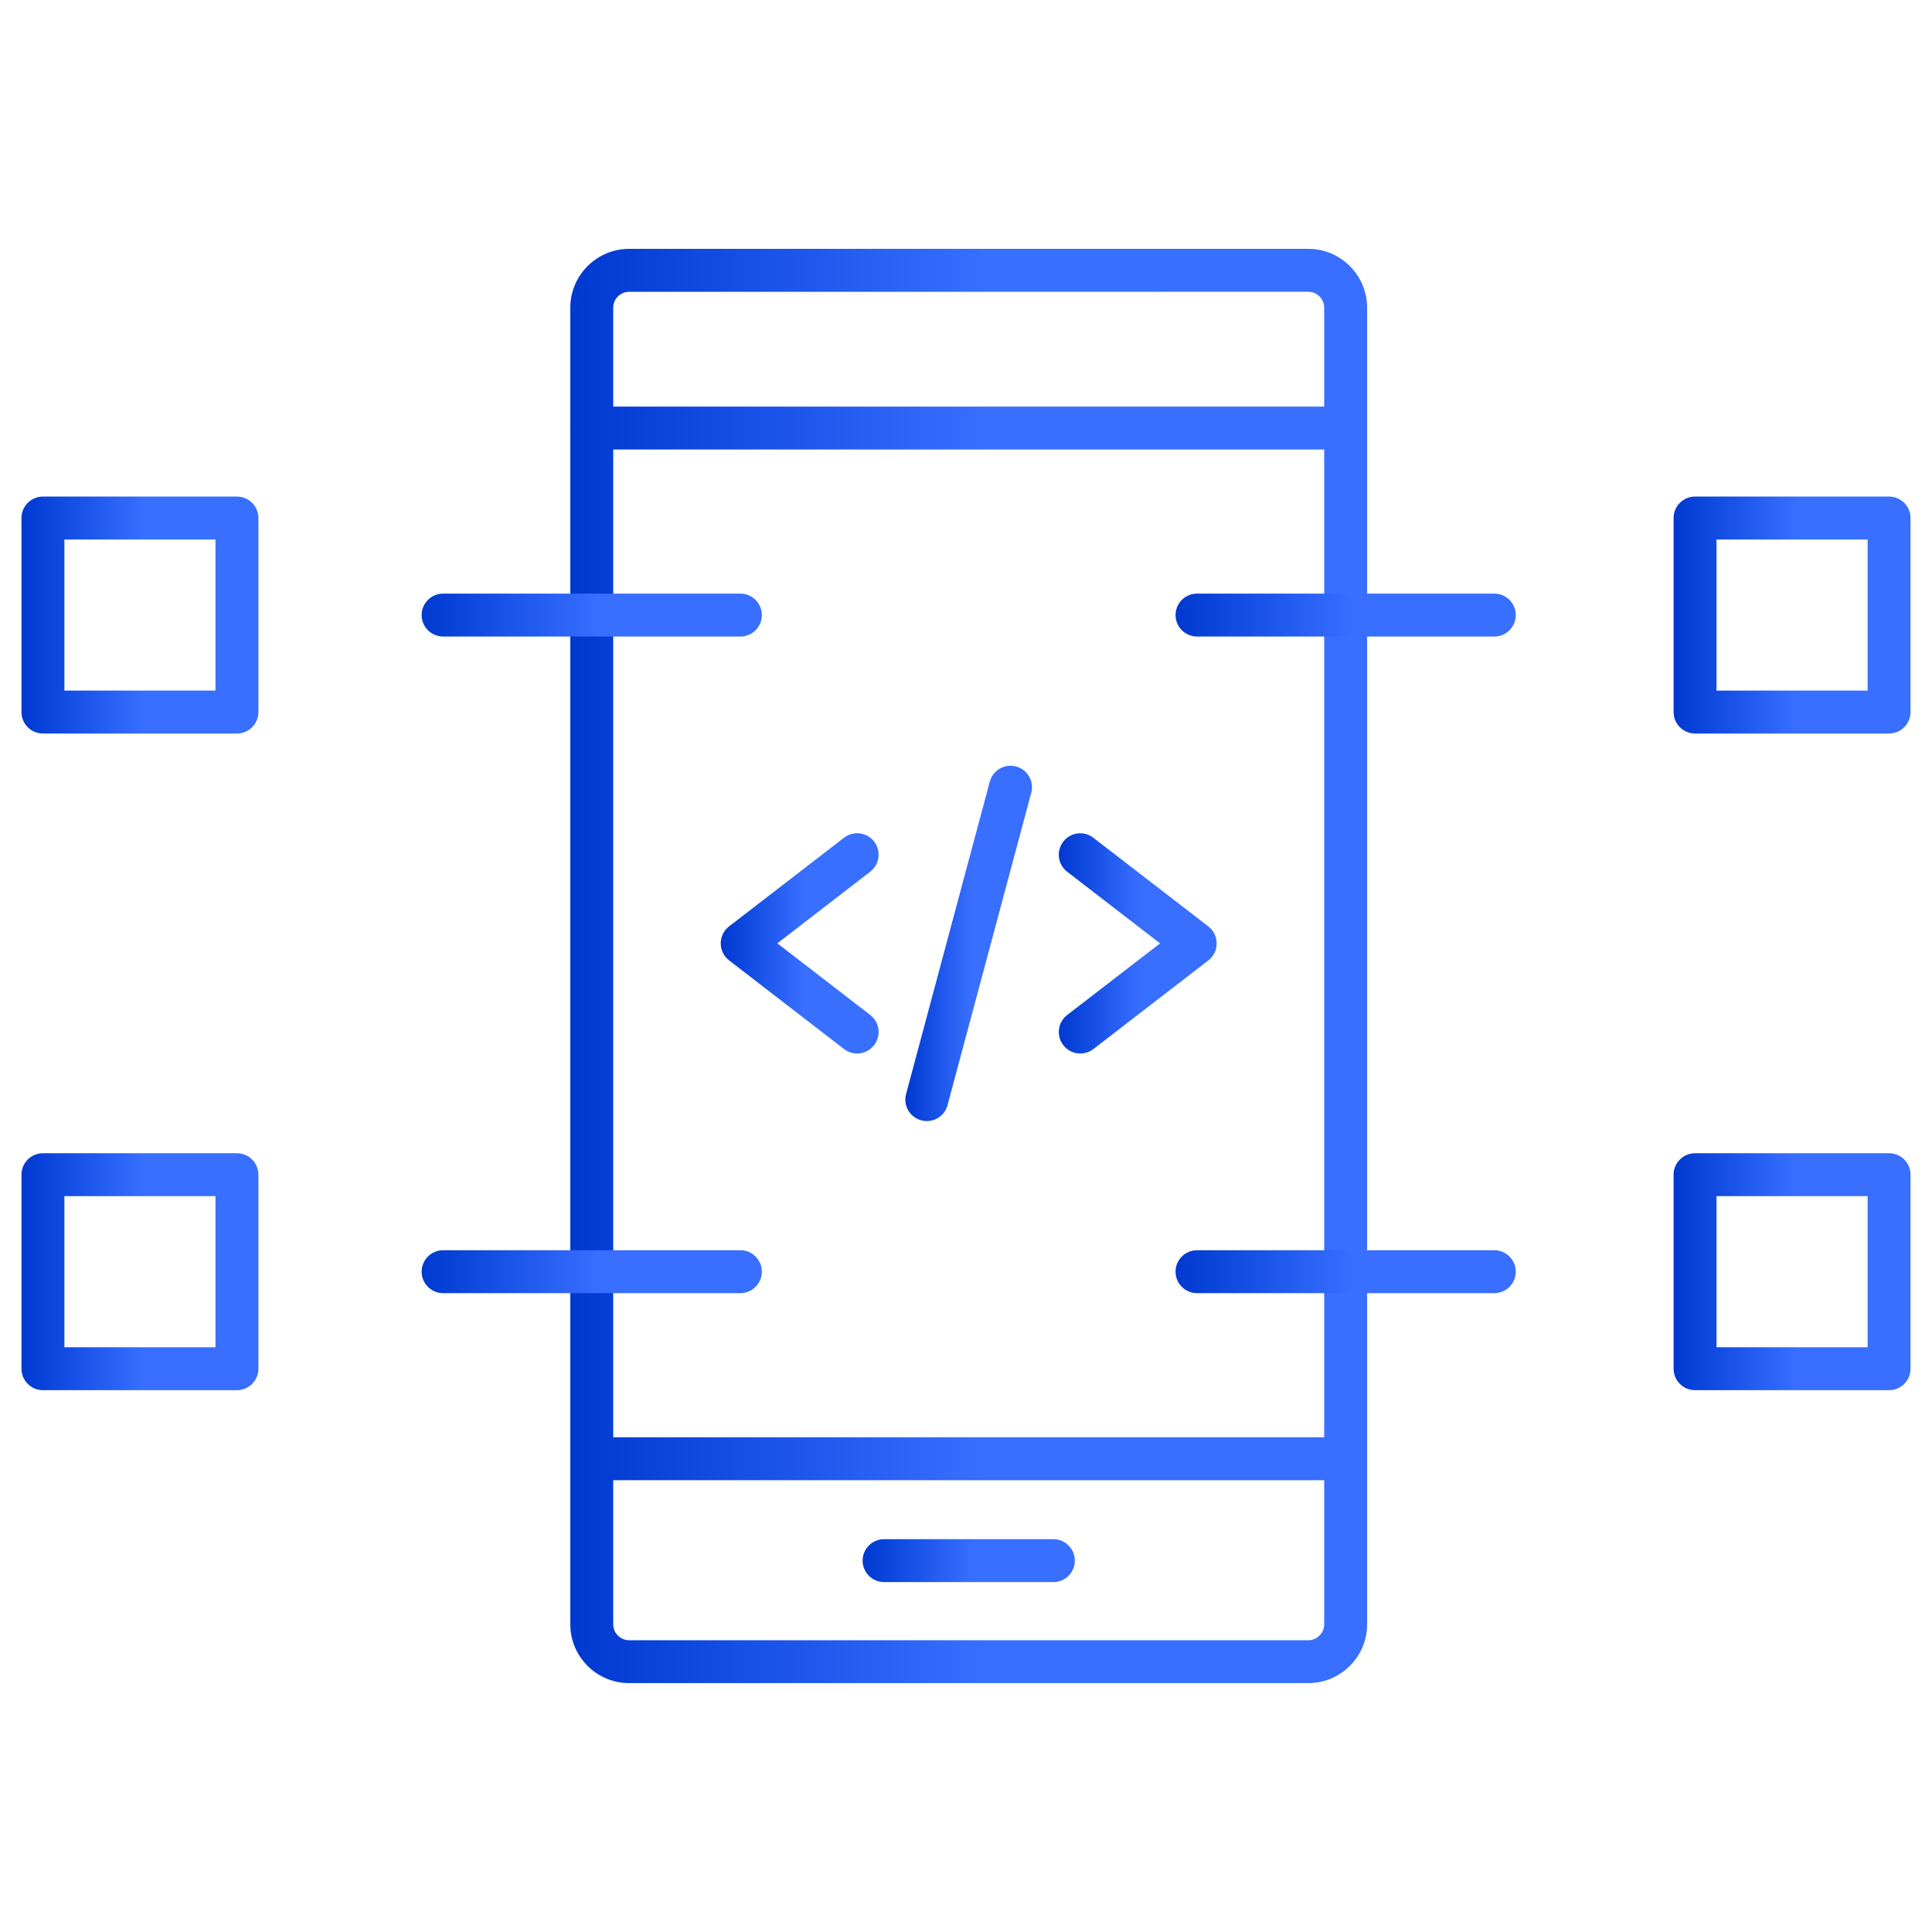 <svg width="45" height="45" viewBox="0 0 45 45" fill="none" xmlns="http://www.w3.org/2000/svg">
<path d="M31.343 10.47H13.783C13.507 10.47 13.283 10.246 13.283 9.97C13.283 9.694 13.507 9.47 13.783 9.47H31.343C31.619 9.47 31.843 9.694 31.843 9.97C31.843 10.246 31.619 10.47 31.343 10.47Z" fill="url(#paint0_linear_1562_24085)"/>
<path d="M31.343 34.477H13.783C13.507 34.477 13.283 34.253 13.283 33.977C13.283 33.701 13.507 33.477 13.783 33.477H31.343C31.619 33.477 31.843 33.701 31.843 33.977C31.843 34.253 31.619 34.477 31.343 34.477Z" fill="url(#paint1_linear_1562_24085)"/>
<path d="M24.535 36.85H20.592C20.316 36.85 20.092 36.626 20.092 36.35C20.092 36.074 20.316 35.85 20.592 35.85H24.535C24.811 35.85 25.035 36.074 25.035 36.35C25.035 36.626 24.811 36.85 24.535 36.85Z" fill="url(#paint2_linear_1562_24085)"/>
<path d="M19.964 24.538C19.857 24.538 19.75 24.504 19.659 24.434L16.982 22.369C16.859 22.274 16.787 22.128 16.787 21.973C16.787 21.818 16.859 21.672 16.982 21.577L19.659 19.512C19.878 19.343 20.192 19.384 20.36 19.602C20.528 19.82 20.488 20.135 20.27 20.303L18.106 21.972L20.27 23.641C20.489 23.81 20.529 24.124 20.36 24.342C20.262 24.471 20.114 24.538 19.964 24.538Z" fill="url(#paint3_linear_1562_24085)"/>
<path d="M25.162 24.538C25.012 24.538 24.864 24.471 24.766 24.343C24.597 24.124 24.638 23.81 24.856 23.642L27.02 21.973L24.856 20.304C24.637 20.135 24.597 19.821 24.766 19.603C24.934 19.384 25.249 19.344 25.467 19.513L28.144 21.578C28.267 21.673 28.339 21.819 28.339 21.974C28.339 22.129 28.267 22.275 28.144 22.37L25.467 24.435C25.376 24.504 25.269 24.538 25.162 24.538Z" fill="url(#paint4_linear_1562_24085)"/>
<path d="M21.588 26.112C21.545 26.112 21.502 26.106 21.458 26.095C21.191 26.024 21.033 25.749 21.104 25.483L23.054 18.207C23.125 17.94 23.4 17.782 23.666 17.853C23.933 17.924 24.091 18.199 24.02 18.465L22.07 25.741C22.011 25.965 21.809 26.112 21.588 26.112Z" fill="url(#paint5_linear_1562_24085)"/>
<path d="M30.472 39.203H14.654C13.898 39.203 13.283 38.588 13.283 37.832V7.167C13.283 6.411 13.898 5.796 14.654 5.796H30.472C31.228 5.796 31.843 6.411 31.843 7.167V37.832C31.843 38.588 31.228 39.203 30.472 39.203ZM14.654 6.797C14.45 6.797 14.283 6.963 14.283 7.168V37.833C14.283 38.037 14.449 38.204 14.654 38.204H30.472C30.676 38.204 30.843 38.038 30.843 37.833V7.167C30.843 6.963 30.677 6.796 30.472 6.796L14.654 6.797Z" fill="url(#paint6_linear_1562_24085)"/>
<path d="M17.245 14.826H10.321C10.045 14.826 9.821 14.602 9.821 14.326C9.821 14.05 10.045 13.826 10.321 13.826H17.245C17.521 13.826 17.745 14.05 17.745 14.326C17.745 14.602 17.521 14.826 17.245 14.826Z" fill="url(#paint7_linear_1562_24085)"/>
<path d="M5.519 17.085H1C0.724 17.085 0.5 16.861 0.5 16.585V12.066C0.5 11.79 0.724 11.566 1 11.566H5.519C5.795 11.566 6.019 11.79 6.019 12.066V16.585C6.019 16.861 5.795 17.085 5.519 17.085ZM1.5 16.085H5.019V12.566H1.5V16.085Z" fill="url(#paint8_linear_1562_24085)"/>
<path d="M17.245 30.12H10.321C10.045 30.12 9.821 29.896 9.821 29.62C9.821 29.344 10.045 29.12 10.321 29.12H17.245C17.521 29.12 17.745 29.344 17.745 29.62C17.745 29.896 17.521 30.12 17.245 30.12Z" fill="url(#paint9_linear_1562_24085)"/>
<path d="M5.519 32.38H1C0.724 32.38 0.5 32.156 0.5 31.88V27.361C0.5 27.085 0.724 26.861 1 26.861H5.519C5.795 26.861 6.019 27.085 6.019 27.361V31.88C6.019 32.156 5.795 32.38 5.519 32.38ZM1.5 31.38H5.019V27.861H1.5V31.38Z" fill="url(#paint10_linear_1562_24085)"/>
<path d="M34.805 30.12H27.881C27.605 30.12 27.381 29.896 27.381 29.62C27.381 29.344 27.605 29.12 27.881 29.12H34.805C35.081 29.12 35.305 29.344 35.305 29.62C35.305 29.896 35.081 30.12 34.805 30.12Z" fill="url(#paint11_linear_1562_24085)"/>
<path d="M44 32.38H39.481C39.205 32.38 38.981 32.156 38.981 31.88V27.361C38.981 27.085 39.205 26.861 39.481 26.861H44C44.276 26.861 44.5 27.085 44.5 27.361V31.88C44.5 32.156 44.276 32.38 44 32.38ZM39.981 31.38H43.5V27.861H39.981V31.38Z" fill="url(#paint12_linear_1562_24085)"/>
<path d="M34.805 14.826H27.881C27.605 14.826 27.381 14.602 27.381 14.326C27.381 14.05 27.605 13.826 27.881 13.826H34.805C35.081 13.826 35.305 14.05 35.305 14.326C35.305 14.602 35.081 14.826 34.805 14.826Z" fill="url(#paint13_linear_1562_24085)"/>
<path d="M44 17.085H39.481C39.205 17.085 38.981 16.861 38.981 16.585V12.066C38.981 11.79 39.205 11.566 39.481 11.566H44C44.276 11.566 44.5 11.79 44.5 12.066V16.585C44.5 16.861 44.276 17.085 44 17.085ZM39.981 16.085H43.5V12.566H39.981V16.085Z" fill="url(#paint14_linear_1562_24085)"/>
<defs>
<linearGradient id="paint0_linear_1562_24085" x1="22.963" y1="10.47" x2="13.283" y2="10.47" gradientUnits="userSpaceOnUse">
<stop stop-color="#386FFF"/>
<stop offset="0.589" stop-color="#164FE6"/>
<stop offset="1" stop-color="#0039D0"/>
<stop offset="1" stop-color="#003CDB"/>
</linearGradient>
<linearGradient id="paint1_linear_1562_24085" x1="22.963" y1="34.477" x2="13.283" y2="34.477" gradientUnits="userSpaceOnUse">
<stop stop-color="#386FFF"/>
<stop offset="0.589" stop-color="#164FE6"/>
<stop offset="1" stop-color="#0039D0"/>
<stop offset="1" stop-color="#003CDB"/>
</linearGradient>
<linearGradient id="paint2_linear_1562_24085" x1="22.67" y1="36.85" x2="20.092" y2="36.85" gradientUnits="userSpaceOnUse">
<stop stop-color="#386FFF"/>
<stop offset="0.589" stop-color="#164FE6"/>
<stop offset="1" stop-color="#0039D0"/>
<stop offset="1" stop-color="#003CDB"/>
</linearGradient>
<linearGradient id="paint3_linear_1562_24085" x1="18.705" y1="24.538" x2="16.787" y2="24.538" gradientUnits="userSpaceOnUse">
<stop stop-color="#386FFF"/>
<stop offset="0.589" stop-color="#164FE6"/>
<stop offset="1" stop-color="#0039D0"/>
<stop offset="1" stop-color="#003CDB"/>
</linearGradient>
<linearGradient id="paint4_linear_1562_24085" x1="26.579" y1="24.538" x2="24.661" y2="24.538" gradientUnits="userSpaceOnUse">
<stop stop-color="#386FFF"/>
<stop offset="0.589" stop-color="#164FE6"/>
<stop offset="1" stop-color="#0039D0"/>
<stop offset="1" stop-color="#003CDB"/>
</linearGradient>
<linearGradient id="paint5_linear_1562_24085" x1="22.626" y1="26.112" x2="21.087" y2="26.112" gradientUnits="userSpaceOnUse">
<stop stop-color="#386FFF"/>
<stop offset="0.589" stop-color="#164FE6"/>
<stop offset="1" stop-color="#0039D0"/>
<stop offset="1" stop-color="#003CDB"/>
</linearGradient>
<linearGradient id="paint6_linear_1562_24085" x1="22.963" y1="39.203" x2="13.283" y2="39.203" gradientUnits="userSpaceOnUse">
<stop stop-color="#386FFF"/>
<stop offset="0.589" stop-color="#164FE6"/>
<stop offset="1" stop-color="#0039D0"/>
<stop offset="1" stop-color="#003CDB"/>
</linearGradient>
<linearGradient id="paint7_linear_1562_24085" x1="13.954" y1="14.826" x2="9.821" y2="14.826" gradientUnits="userSpaceOnUse">
<stop stop-color="#386FFF"/>
<stop offset="0.589" stop-color="#164FE6"/>
<stop offset="1" stop-color="#0039D0"/>
<stop offset="1" stop-color="#003CDB"/>
</linearGradient>
<linearGradient id="paint8_linear_1562_24085" x1="3.379" y1="17.085" x2="0.5" y2="17.085" gradientUnits="userSpaceOnUse">
<stop stop-color="#386FFF"/>
<stop offset="0.589" stop-color="#164FE6"/>
<stop offset="1" stop-color="#0039D0"/>
<stop offset="1" stop-color="#003CDB"/>
</linearGradient>
<linearGradient id="paint9_linear_1562_24085" x1="13.954" y1="30.12" x2="9.821" y2="30.12" gradientUnits="userSpaceOnUse">
<stop stop-color="#386FFF"/>
<stop offset="0.589" stop-color="#164FE6"/>
<stop offset="1" stop-color="#0039D0"/>
<stop offset="1" stop-color="#003CDB"/>
</linearGradient>
<linearGradient id="paint10_linear_1562_24085" x1="3.379" y1="32.38" x2="0.5" y2="32.38" gradientUnits="userSpaceOnUse">
<stop stop-color="#386FFF"/>
<stop offset="0.589" stop-color="#164FE6"/>
<stop offset="1" stop-color="#0039D0"/>
<stop offset="1" stop-color="#003CDB"/>
</linearGradient>
<linearGradient id="paint11_linear_1562_24085" x1="31.514" y1="30.12" x2="27.381" y2="30.12" gradientUnits="userSpaceOnUse">
<stop stop-color="#386FFF"/>
<stop offset="0.589" stop-color="#164FE6"/>
<stop offset="1" stop-color="#0039D0"/>
<stop offset="1" stop-color="#003CDB"/>
</linearGradient>
<linearGradient id="paint12_linear_1562_24085" x1="41.859" y1="32.38" x2="38.981" y2="32.38" gradientUnits="userSpaceOnUse">
<stop stop-color="#386FFF"/>
<stop offset="0.589" stop-color="#164FE6"/>
<stop offset="1" stop-color="#0039D0"/>
<stop offset="1" stop-color="#003CDB"/>
</linearGradient>
<linearGradient id="paint13_linear_1562_24085" x1="31.514" y1="14.826" x2="27.381" y2="14.826" gradientUnits="userSpaceOnUse">
<stop stop-color="#386FFF"/>
<stop offset="0.589" stop-color="#164FE6"/>
<stop offset="1" stop-color="#0039D0"/>
<stop offset="1" stop-color="#003CDB"/>
</linearGradient>
<linearGradient id="paint14_linear_1562_24085" x1="41.859" y1="17.085" x2="38.981" y2="17.085" gradientUnits="userSpaceOnUse">
<stop stop-color="#386FFF"/>
<stop offset="0.589" stop-color="#164FE6"/>
<stop offset="1" stop-color="#0039D0"/>
<stop offset="1" stop-color="#003CDB"/>
</linearGradient>
</defs>
</svg>
